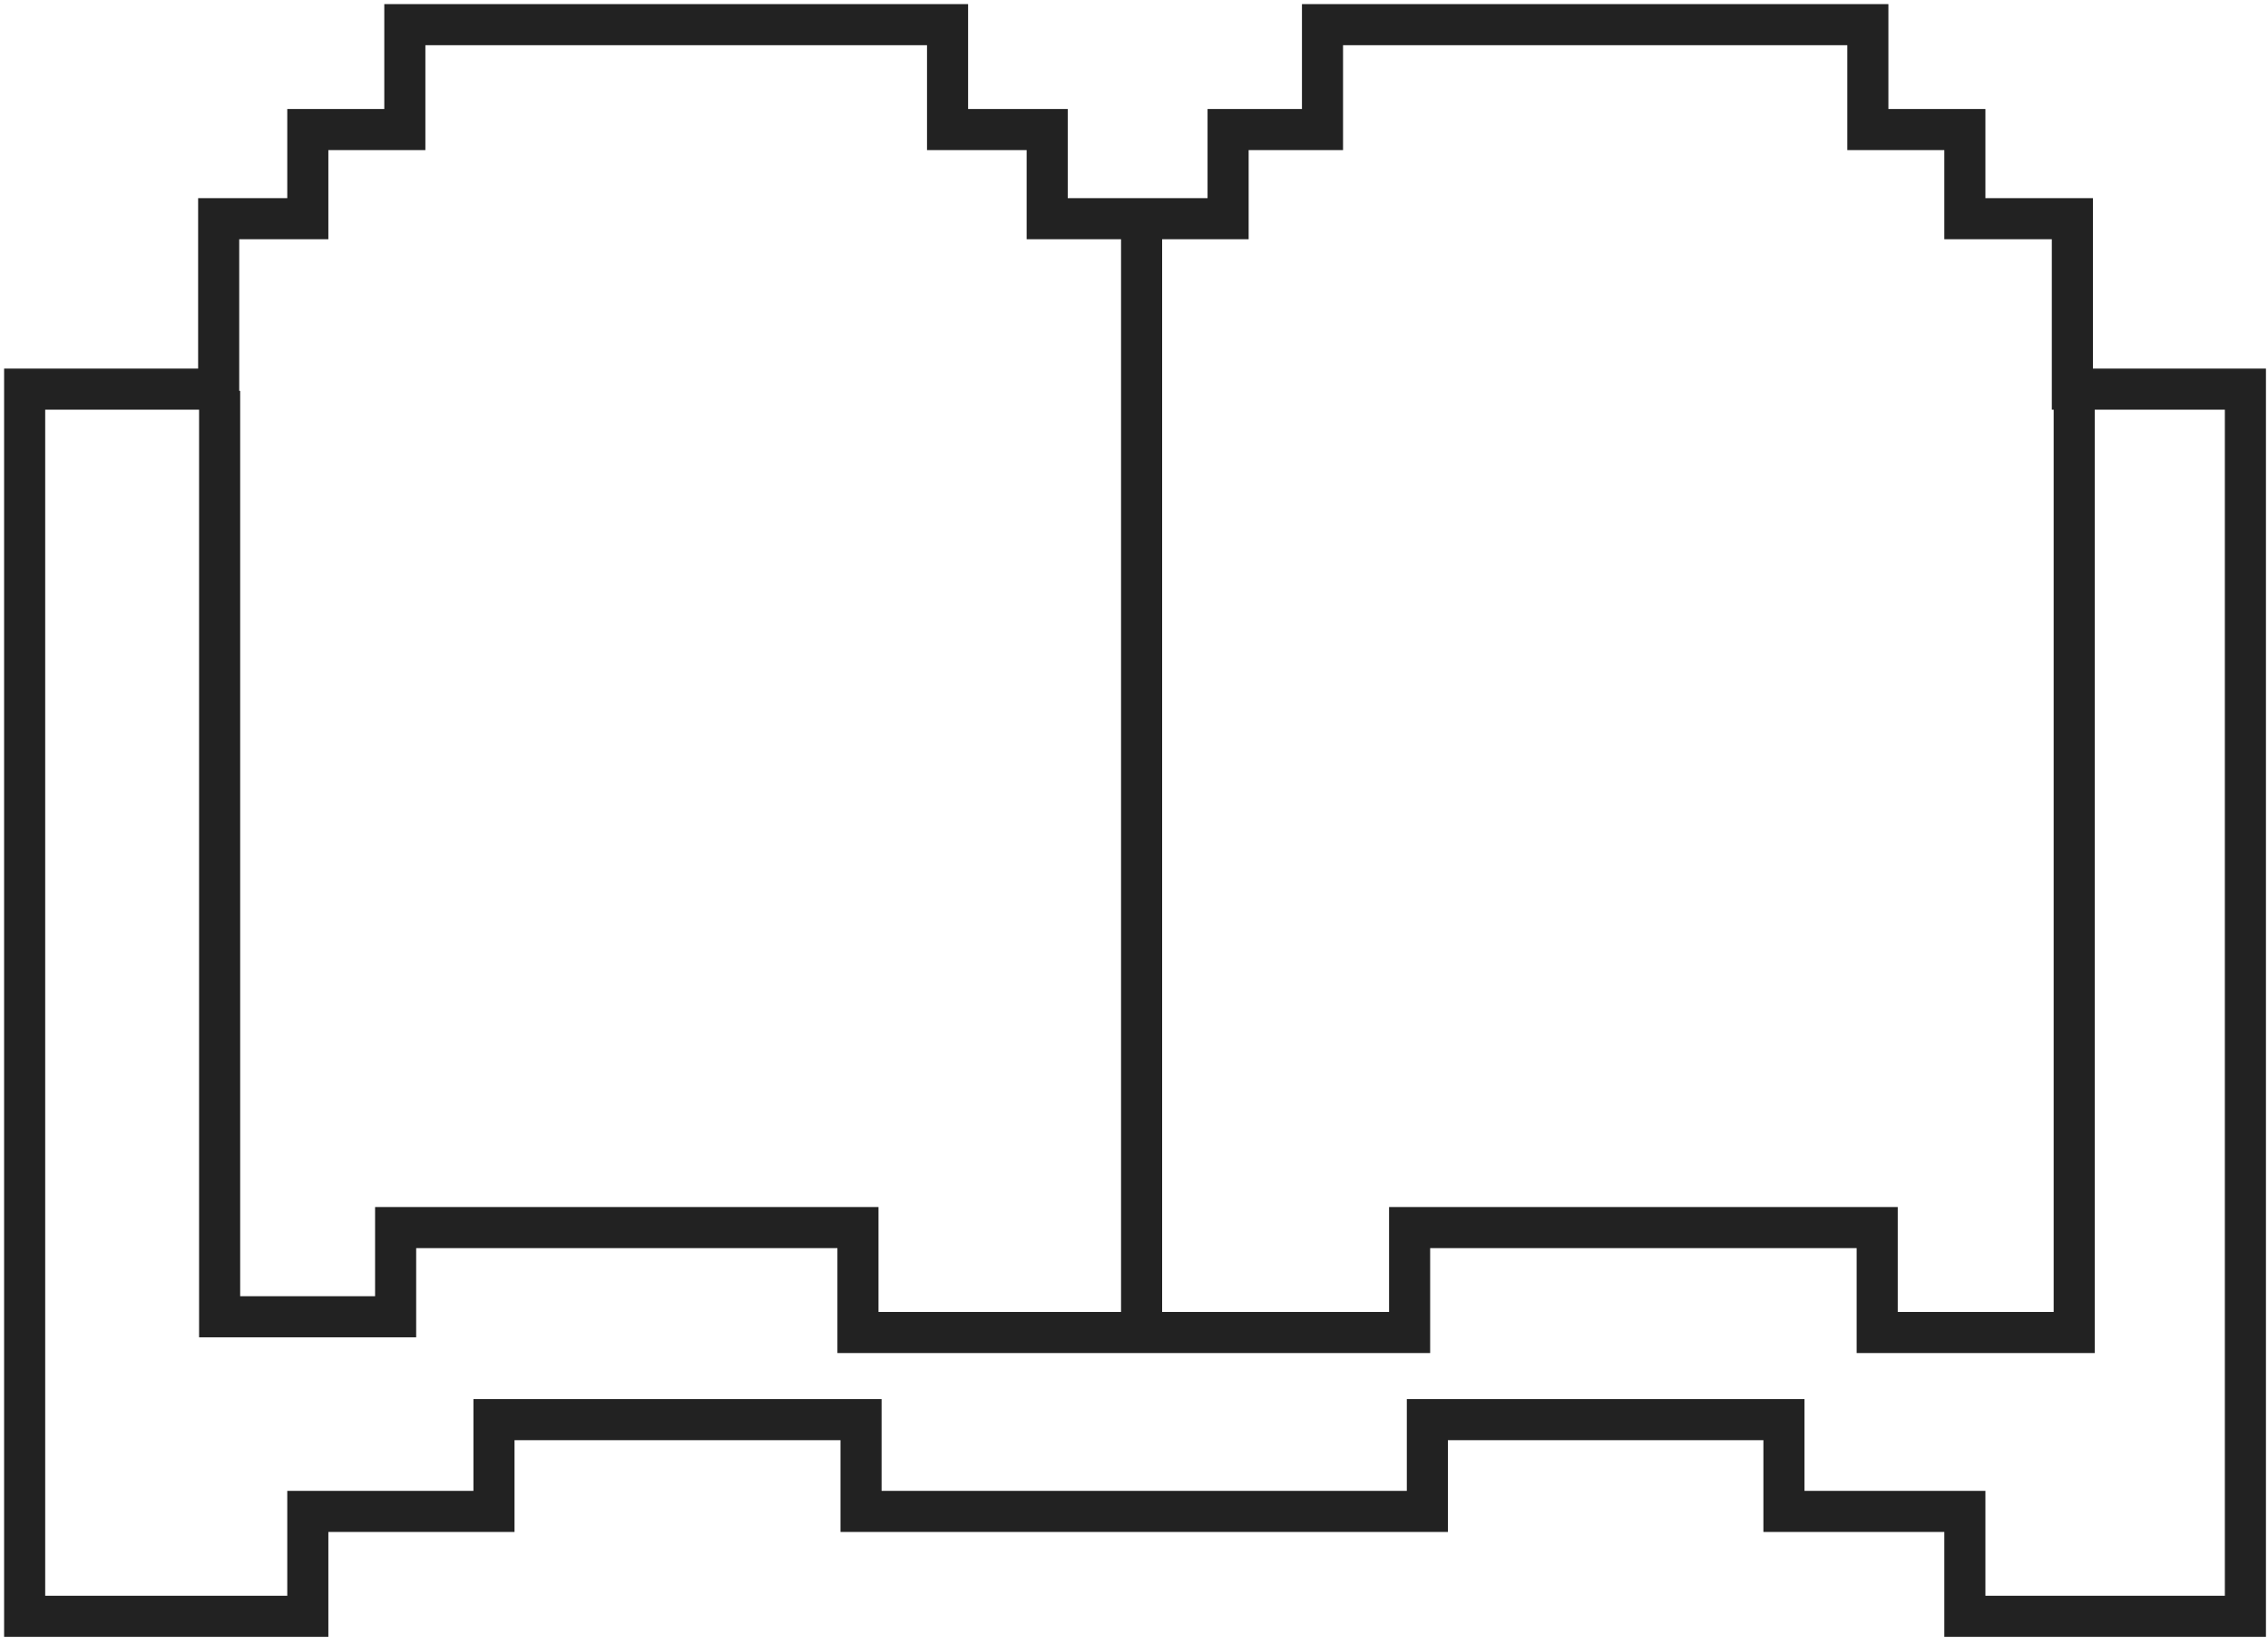 <svg width="276" height="200" viewBox="0 0 276 200" fill="none" xmlns="http://www.w3.org/2000/svg">
<path d="M104.783 172.744V183.911H173.701V172.744H217.094V183.911H239.11V196.674H273.25V47.35H252.192V26.611H239.11V15.763H227.305V3H160.939V15.763H149.452V26.611H127.436V15.763H115.312V3H49.265V15.763H37.459V26.611H26.611V47.35H3V196.674H37.459V183.911H60.113V172.744H104.783Z" stroke="#222222" stroke-width="5"/>
<path d="M26.727 47.559V160.226H48.145V149.374H104.408V162.141H171.54V149.374H228.442V162.141H252.417V47.559" stroke="#222222" stroke-width="5"/>
<path d="M138.924 27.887V162.215" stroke="#222222" stroke-width="5"/>
</svg>

